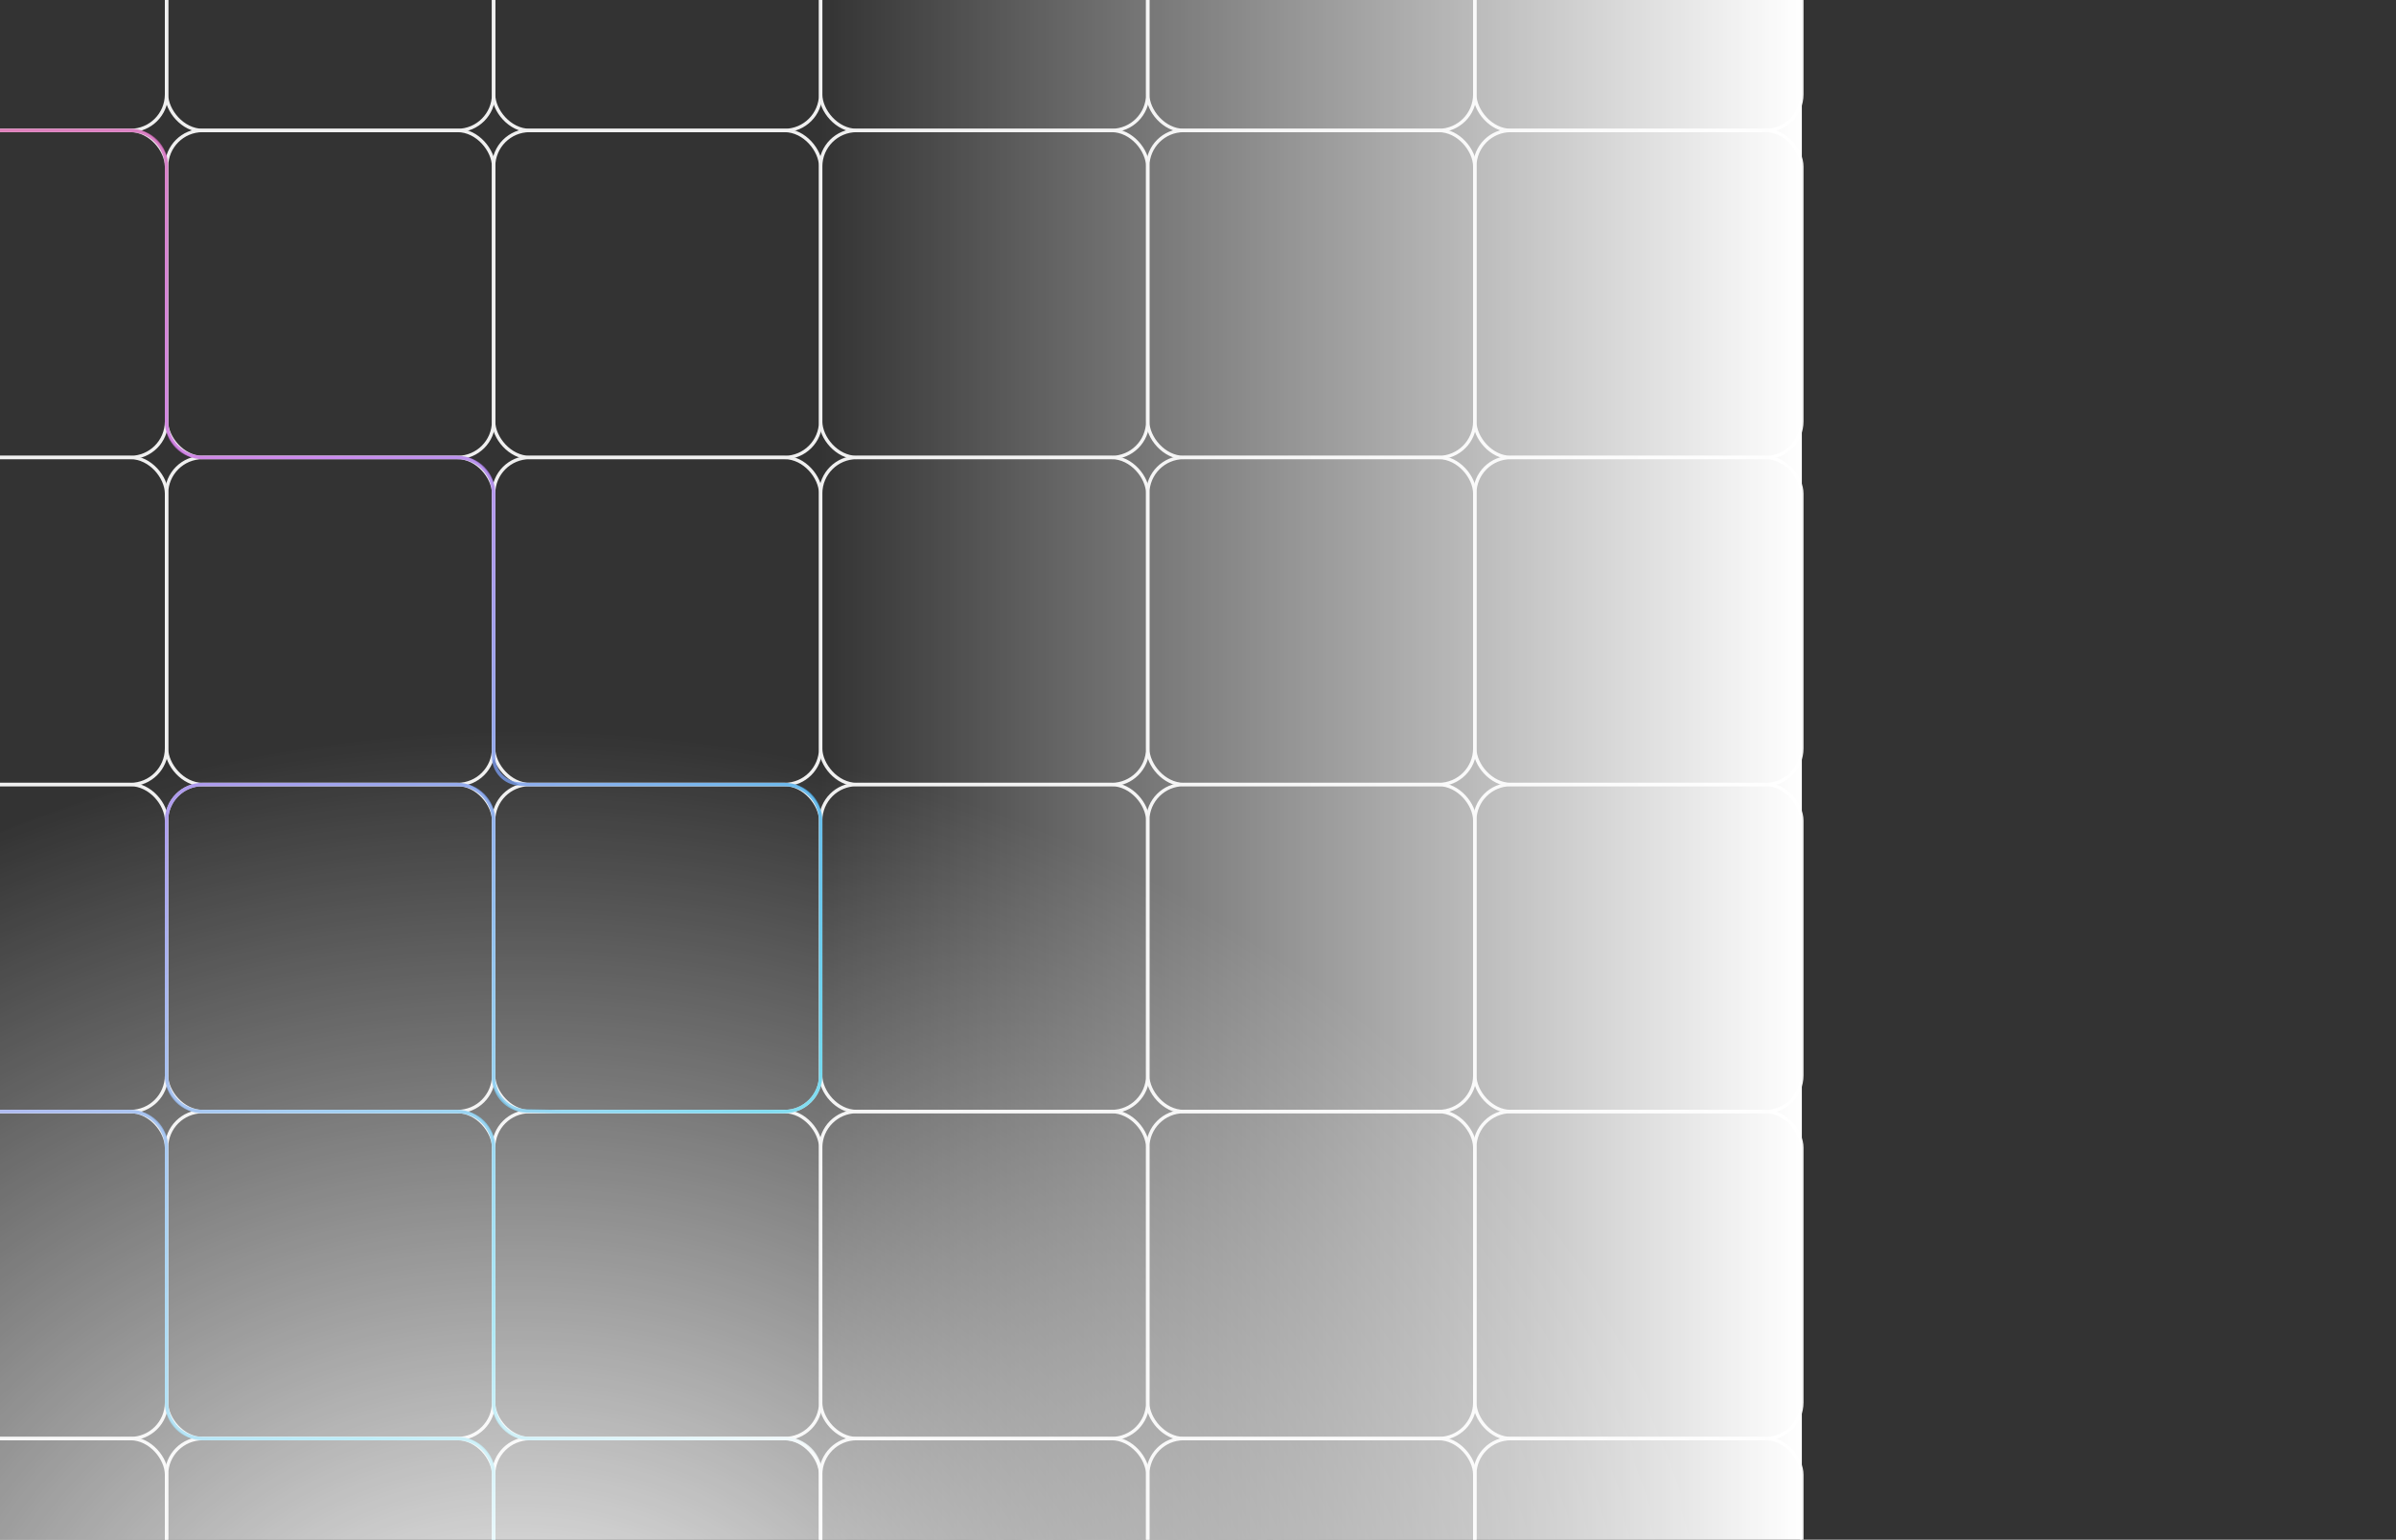 <svg width="375" height="241" viewBox="0 0 375 241" fill="none" xmlns="http://www.w3.org/2000/svg">
<rect x="0" y="0" width="375" height="241" fill="#333333" stroke="none"/>
<g clip-path="url(#clip0_79_3178)">
<rect x="282.008" y="276.362" width="51.188" height="51.188" rx="5.648" transform="rotate(180 282.008 276.362)" stroke="#F0F0F0" stroke-width="0.53"/>
<rect x="230.819" y="276.362" width="51.188" height="51.188" rx="5.648" transform="rotate(180 230.819 276.362)" stroke="#F0F0F0" stroke-width="0.53"/>
<rect x="179.631" y="276.362" width="51.188" height="51.188" rx="5.648" transform="rotate(180 179.631 276.362)" stroke="#F0F0F0" stroke-width="0.53"/>
<rect x="128.442" y="276.362" width="51.188" height="51.188" rx="5.648" transform="rotate(180 128.442 276.362)" stroke="#F0F0F0" stroke-width="0.53"/>
<rect x="77.254" y="276.362" width="51.188" height="51.188" rx="5.648" transform="rotate(180 77.254 276.362)" stroke="#F0F0F0" stroke-width="0.53"/>
<rect x="26.065" y="276.362" width="51.188" height="51.188" rx="5.648" transform="rotate(180 26.065 276.362)" stroke="#F0F0F0" stroke-width="0.53"/>
<rect x="282.008" y="225.174" width="51.188" height="51.188" rx="5.648" transform="rotate(180 282.008 225.174)" stroke="#F0F0F0" stroke-width="0.53"/>
<rect x="230.819" y="225.174" width="51.188" height="51.188" rx="5.648" transform="rotate(180 230.819 225.174)" stroke="#F0F0F0" stroke-width="0.53"/>
<rect x="179.631" y="225.174" width="51.188" height="51.188" rx="5.648" transform="rotate(180 179.631 225.174)" stroke="#F0F0F0" stroke-width="0.53"/>
<rect x="128.442" y="225.174" width="51.188" height="51.188" rx="5.648" transform="rotate(180 128.442 225.174)" stroke="#F0F0F0" stroke-width="0.53"/>
<rect x="77.254" y="225.174" width="51.188" height="51.188" rx="5.648" transform="rotate(180 77.254 225.174)" stroke="#F0F0F0" stroke-width="0.53"/>
<rect x="26.065" y="225.174" width="51.188" height="51.188" rx="5.648" transform="rotate(180 26.065 225.174)" stroke="#F0F0F0" stroke-width="0.53"/>
<rect x="282.008" y="173.985" width="51.188" height="51.188" rx="5.648" transform="rotate(180 282.008 173.985)" stroke="#F0F0F0" stroke-width="0.53"/>
<rect x="230.819" y="173.985" width="51.188" height="51.188" rx="5.648" transform="rotate(180 230.819 173.985)" stroke="#F0F0F0" stroke-width="0.53"/>
<rect x="179.631" y="173.985" width="51.188" height="51.188" rx="5.648" transform="rotate(180 179.631 173.985)" stroke="#F0F0F0" stroke-width="0.53"/>
<rect x="128.442" y="173.985" width="51.188" height="51.188" rx="5.648" transform="rotate(180 128.442 173.985)" stroke="#F0F0F0" stroke-width="0.53"/>
<rect x="77.254" y="173.985" width="51.188" height="51.188" rx="5.648" transform="rotate(180 77.254 173.985)" stroke="#F0F0F0" stroke-width="0.53"/>
<rect x="26.065" y="173.985" width="51.188" height="51.188" rx="5.648" transform="rotate(180 26.065 173.985)" stroke="#F0F0F0" stroke-width="0.53"/>
<rect x="282.008" y="122.796" width="51.188" height="51.188" rx="5.648" transform="rotate(180 282.008 122.796)" stroke="#F0F0F0" stroke-width="0.53"/>
<rect x="230.819" y="122.796" width="51.188" height="51.188" rx="5.648" transform="rotate(180 230.819 122.796)" stroke="#F0F0F0" stroke-width="0.53"/>
<rect x="179.631" y="122.796" width="51.188" height="51.188" rx="5.648" transform="rotate(180 179.631 122.796)" stroke="#F0F0F0" stroke-width="0.53"/>
<rect x="128.442" y="122.796" width="51.188" height="51.188" rx="5.648" transform="rotate(180 128.442 122.796)" stroke="#F0F0F0" stroke-width="0.53"/>
<rect x="77.254" y="122.796" width="51.188" height="51.188" rx="5.648" transform="rotate(180 77.254 122.796)" stroke="#F0F0F0" stroke-width="0.53"/>
<rect x="26.065" y="122.796" width="51.188" height="51.188" rx="5.648" transform="rotate(180 26.065 122.796)" stroke="#F0F0F0" stroke-width="0.53"/>
<rect x="282.008" y="71.608" width="51.188" height="51.188" rx="5.648" transform="rotate(180 282.008 71.608)" stroke="#F0F0F0" stroke-width="0.53"/>
<rect x="230.819" y="71.608" width="51.188" height="51.188" rx="5.648" transform="rotate(180 230.819 71.608)" stroke="#F0F0F0" stroke-width="0.53"/>
<rect x="179.631" y="71.608" width="51.188" height="51.188" rx="5.648" transform="rotate(180 179.631 71.608)" stroke="#F0F0F0" stroke-width="0.53"/>
<rect x="128.442" y="71.608" width="51.188" height="51.188" rx="5.648" transform="rotate(180 128.442 71.608)" stroke="#F0F0F0" stroke-width="0.53"/>
<rect x="77.254" y="71.608" width="51.188" height="51.188" rx="5.648" transform="rotate(180 77.254 71.608)" stroke="#F0F0F0" stroke-width="0.53"/>
<rect x="26.065" y="71.608" width="51.188" height="51.188" rx="5.648" transform="rotate(180 26.065 71.608)" stroke="#F0F0F0" stroke-width="0.53"/>
<rect x="282.008" y="20.419" width="51.188" height="51.188" rx="5.648" transform="rotate(180 282.008 20.419)" stroke="#F0F0F0" stroke-width="0.53"/>
<rect x="230.819" y="20.419" width="51.188" height="51.188" rx="5.648" transform="rotate(180 230.819 20.419)" stroke="#F0F0F0" stroke-width="0.53"/>
<rect x="179.631" y="20.419" width="51.188" height="51.188" rx="5.648" transform="rotate(180 179.631 20.419)" stroke="#F0F0F0" stroke-width="0.53"/>
<rect x="128.442" y="20.419" width="51.188" height="51.188" rx="5.648" transform="rotate(180 128.442 20.419)" stroke="#F0F0F0" stroke-width="0.53"/>
<rect x="77.254" y="20.419" width="51.188" height="51.188" rx="5.648" transform="rotate(180 77.254 20.419)" stroke="#F0F0F0" stroke-width="0.53"/>
<rect x="26.065" y="20.419" width="51.188" height="51.188" rx="5.648" transform="rotate(180 26.065 20.419)" stroke="#F0F0F0" stroke-width="0.53"/>
<path d="M77.254 272.125V230.822C77.254 227.702 74.725 225.173 71.606 225.173L31.714 225.173C28.594 225.173 26.065 222.644 26.065 219.525L26.065 179.633C26.065 176.514 23.537 173.985 20.417 173.985L-19.475 173.985C-22.594 173.985 -25.123 171.456 -25.123 168.336V128.445C-25.123 125.325 -27.652 122.796 -30.771 122.796L-70.663 122.796C-73.783 122.796 -76.312 120.267 -76.312 117.148L-76.312 77.256C-76.312 74.137 -78.841 71.608 -81.96 71.608H-123.264M128.442 272.125V230.822C128.442 227.702 125.914 225.173 122.794 225.173H82.902C79.783 225.173 77.254 222.644 77.254 219.525L77.254 179.633C77.254 176.514 74.725 173.985 71.606 173.985L31.714 173.985C28.594 173.985 26.065 171.456 26.065 168.336V128.445C26.065 125.325 28.594 122.796 31.714 122.796L71.606 122.796C74.725 122.796 77.254 125.325 77.254 128.445V169.042L77.303 169.376C77.682 171.934 79.854 173.845 82.44 173.894L87.138 173.985H122.794C125.914 173.985 128.442 171.456 128.442 168.336V128.445C128.442 125.325 125.914 122.796 122.794 122.796H82.549L81.208 122.707C78.983 122.559 77.254 120.71 77.254 118.48V114.147M77.254 118.56L77.254 77.256C77.254 74.137 74.725 71.608 71.606 71.608L31.714 71.608C28.594 71.608 26.065 69.079 26.065 65.959V26.068C26.065 22.948 23.537 20.419 20.417 20.419H-19.475C-22.594 20.419 -25.123 17.89 -25.123 14.771L-25.123 -25.121C-25.123 -28.24 -27.652 -30.769 -30.771 -30.769H-70.663C-73.783 -30.769 -76.312 -33.298 -76.312 -36.418V-76.309C-76.312 -79.429 -78.841 -81.958 -81.96 -81.958H-123.264" stroke="url(#paint0_linear_79_3178)" stroke-opacity="0.8" stroke-width="0.53"/>
<rect x="282.008" y="-44.227" width="287.009" height="153.566" transform="rotate(90 282.008 -44.227)" fill="url(#paint1_linear_79_3178)"/>
<ellipse cx="81.49" cy="277.379" rx="190.986" ry="162.744" transform="rotate(180 81.49 277.379)" fill="url(#paint2_radial_79_3178)"/>
</g>
<defs>
<linearGradient id="paint0_linear_79_3178" x1="128.442" y1="272.125" x2="-117.615" y2="-32.358" gradientUnits="userSpaceOnUse">
<stop offset="0.082" stop-color="#F7F7F7"/>
<stop offset="0.208" stop-color="#12C2E9"/>
<stop offset="0.526" stop-color="#C471ED"/>
<stop offset="0.938" stop-color="#F64F59"/>
</linearGradient>
<linearGradient id="paint1_linear_79_3178" x1="425.512" y1="-44.227" x2="425.512" y2="109.339" gradientUnits="userSpaceOnUse">
<stop stop-color="white"/>
<stop offset="1" stop-color="white" stop-opacity="0"/>
</linearGradient>
<radialGradient id="paint2_radial_79_3178" cx="0" cy="0" r="1" gradientUnits="userSpaceOnUse" gradientTransform="translate(81.49 277.379) rotate(90) scale(162.744 190.986)">
<stop stop-color="white"/>
<stop offset="1" stop-color="white" stop-opacity="0"/>
</radialGradient>
<clipPath id="clip0_79_3178">
<rect width="375" height="257" fill="white" transform="matrix(-1 0 0 -1 375 241)"/>
</clipPath>
</defs>
</svg>
